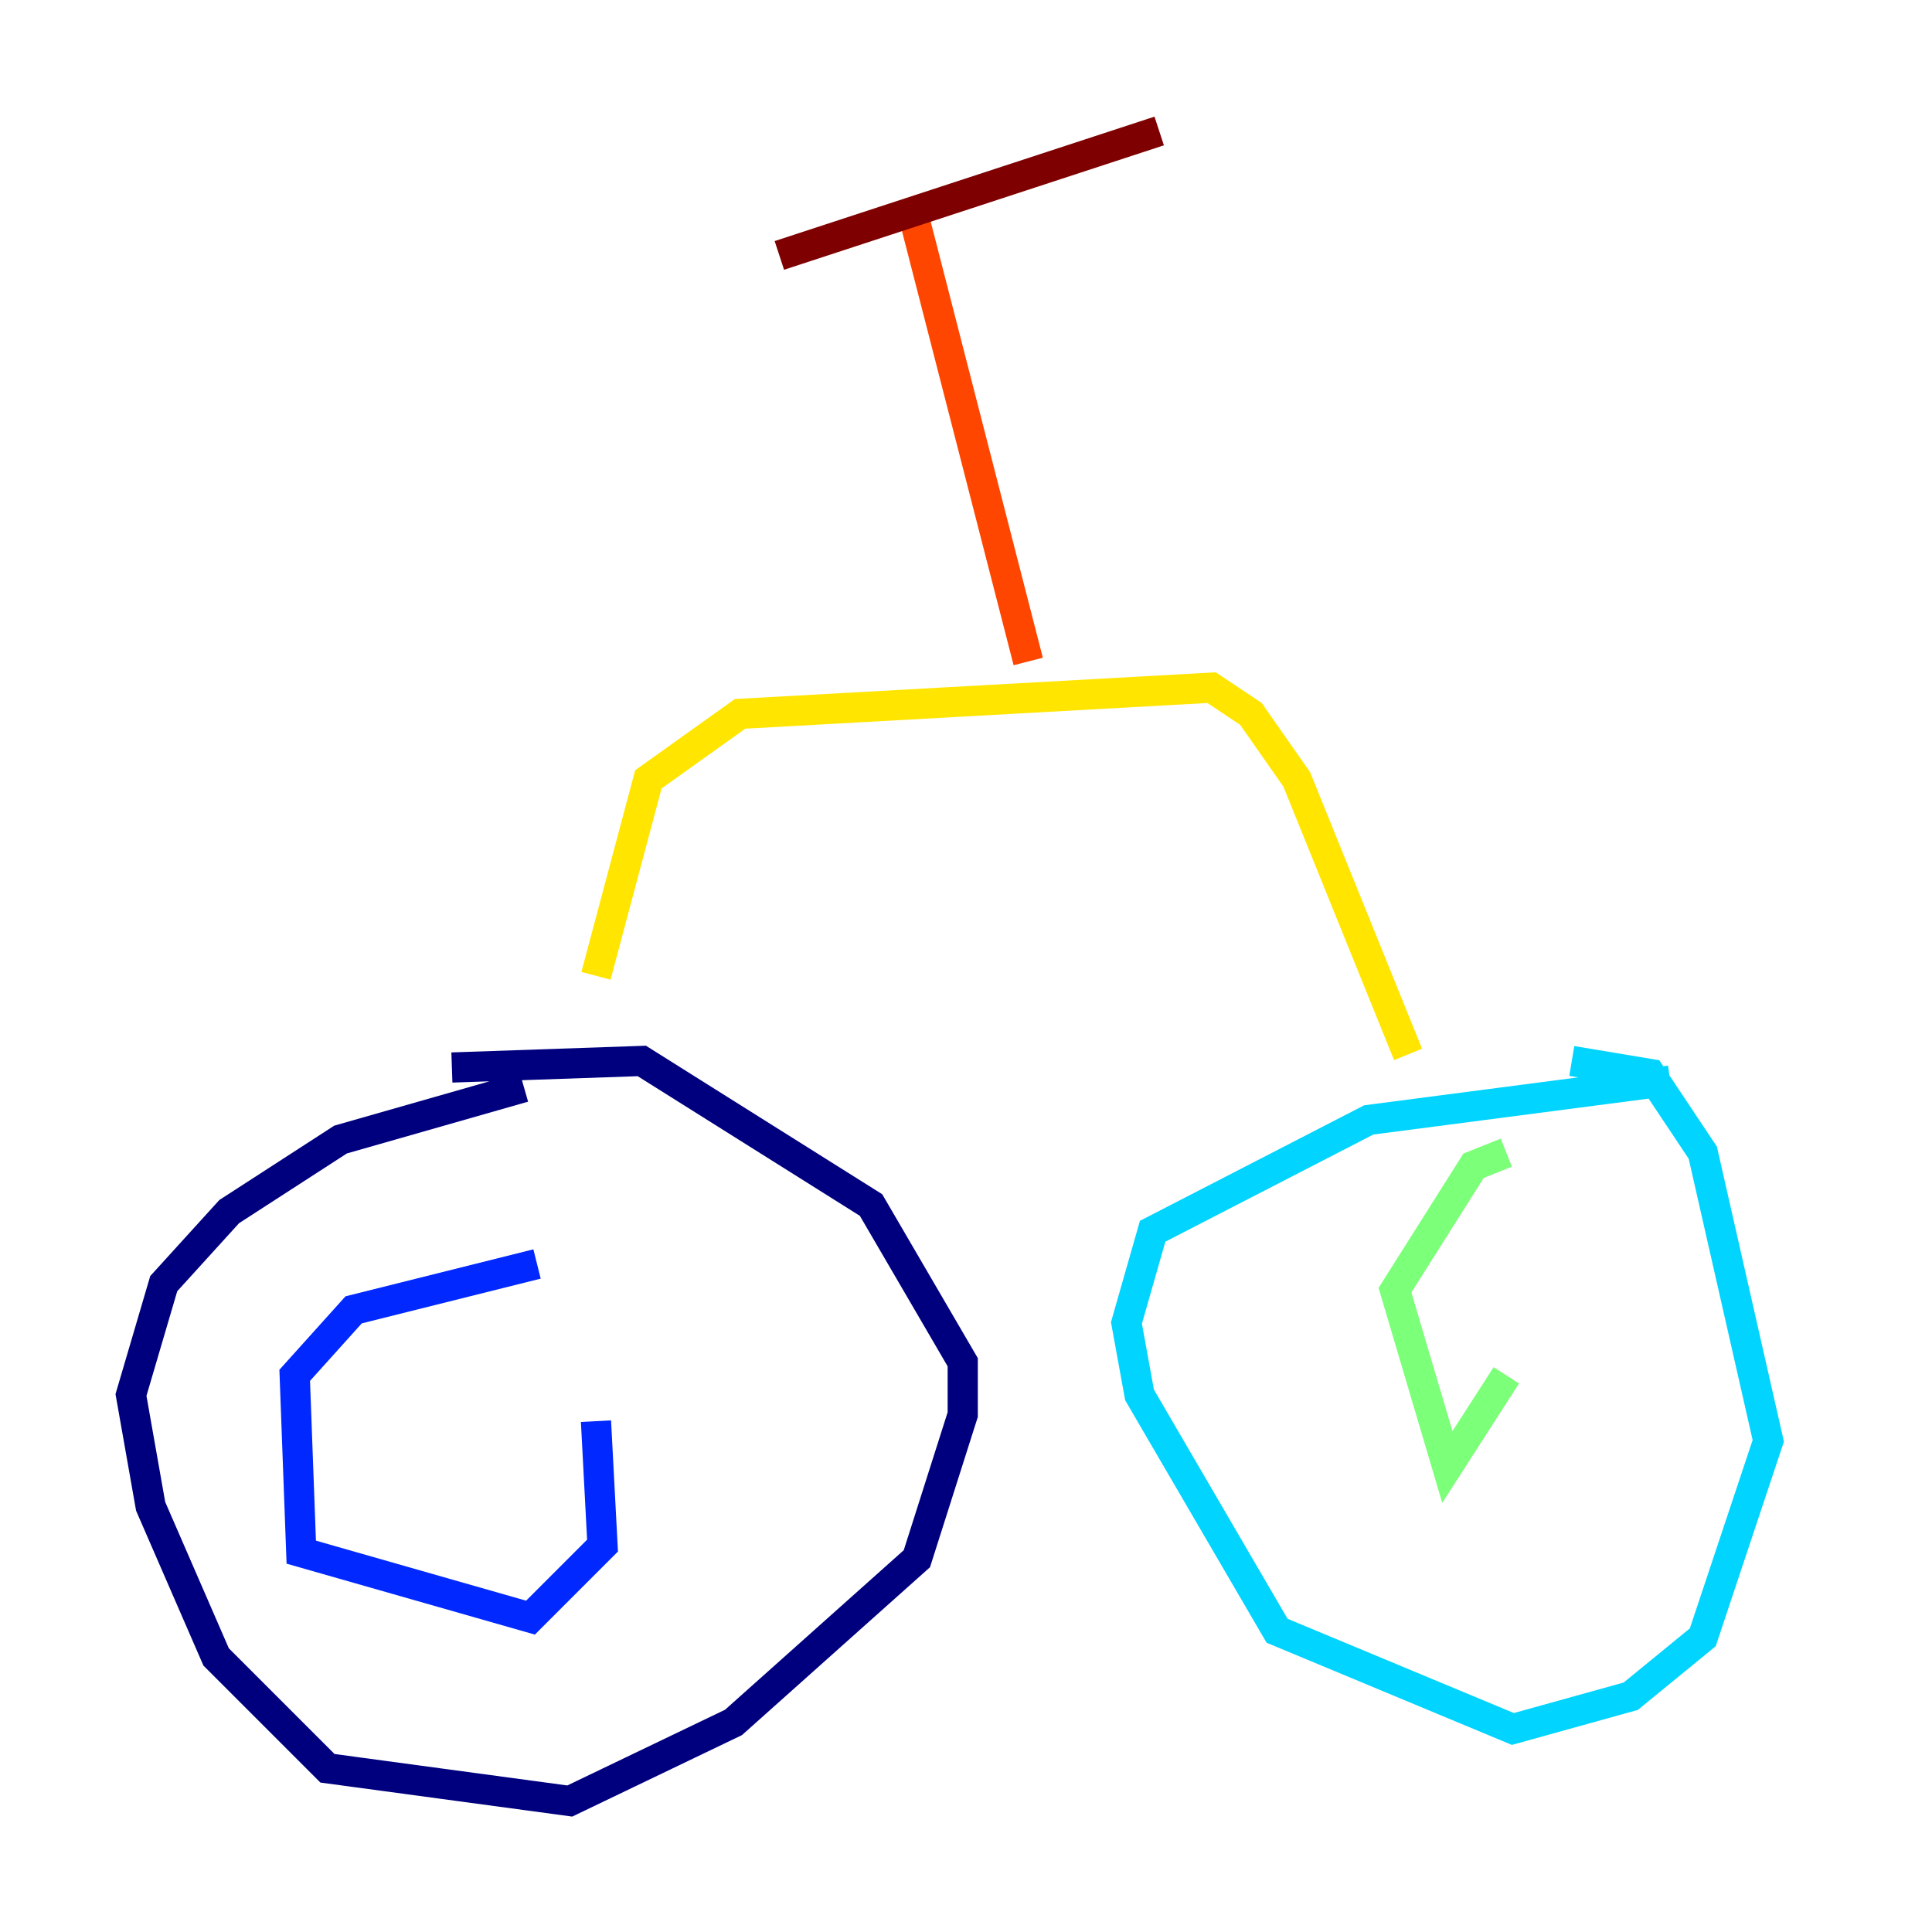 <?xml version="1.0" encoding="utf-8" ?>
<svg baseProfile="tiny" height="128" version="1.2" viewBox="0,0,128,128" width="128" xmlns="http://www.w3.org/2000/svg" xmlns:ev="http://www.w3.org/2001/xml-events" xmlns:xlink="http://www.w3.org/1999/xlink"><defs /><polyline fill="none" points="34.712,72.027 22.563,75.498 15.186,80.271 10.848,85.044 8.678,92.42 9.98,99.797 14.319,109.776 21.695,117.153 37.749,119.322 48.597,114.115 60.746,103.268 63.783,93.722 63.783,90.251 57.709,79.837 42.522,70.291 29.939,70.725" stroke="#00007f" stroke-width="2" /><polyline fill="none" points="35.58,83.742 23.43,86.78 19.525,91.119 19.959,102.834 35.146,107.173 39.919,102.4 39.485,94.156" stroke="#0028ff" stroke-width="2" /><polyline fill="none" points="110.644,71.593 90.685,74.197 76.366,81.573 74.63,87.647 75.498,92.42 84.61,108.041 100.231,114.549 108.041,112.38 112.814,108.475 117.153,95.458 112.814,76.366 109.342,71.159 104.136,70.291" stroke="#00d4ff" stroke-width="2" /><polyline fill="none" points="99.797,76.366 97.627,77.234 92.42,85.478 95.891,97.193 99.797,91.119" stroke="#7cff79" stroke-width="2" /><polyline fill="none" points="39.485,64.651 42.956,51.634 49.031,47.295 80.271,45.559 82.875,47.295 85.912,51.634 93.288,69.858" stroke="#ffe500" stroke-width="2" /><polyline fill="none" points="68.122,43.824 60.312,13.451" stroke="#ff4600" stroke-width="2" /><polyline fill="none" points="51.634,16.922 76.8,8.678" stroke="#7f0000" stroke-width="2" /></svg>